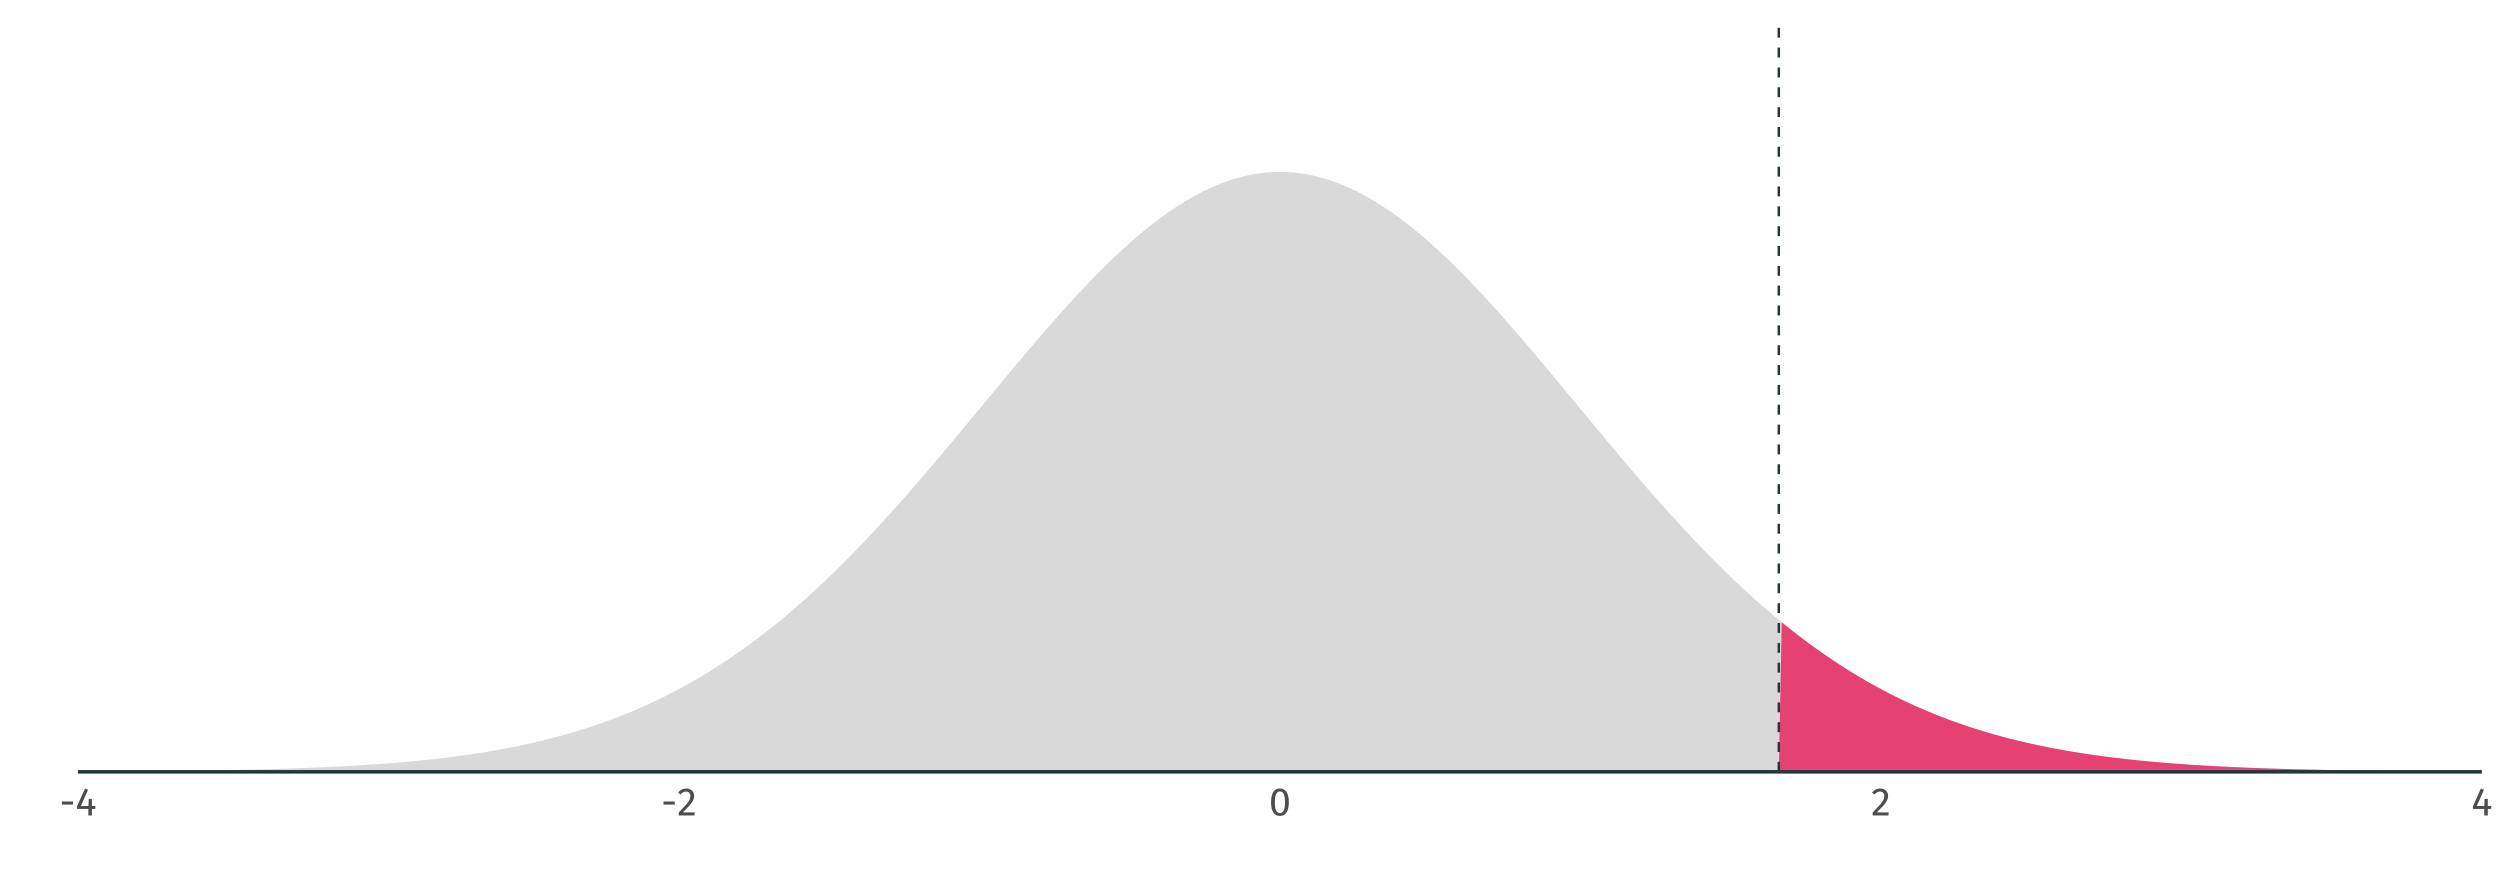 <?xml version="1.0" encoding="UTF-8"?>
<svg xmlns="http://www.w3.org/2000/svg" xmlns:xlink="http://www.w3.org/1999/xlink" width="756pt" height="270pt" viewBox="0 0 756 270" version="1.1">
<defs>
<g>
<symbol overflow="visible" id="glyph0-0">
<path style="stroke:none;" d="M 6.516 -12.602 L 6.516 4.199 L 1.477 4.199 L 1.477 -12.602 Z M 5.867 -11.977 L 2.137 -11.977 L 2.137 3.574 L 5.867 3.574 Z M 3.887 -5.41 C 4.363 -5.406 4.707 -5.281 4.914 -5.027 C 5.113 -4.77 5.215 -4.438 5.219 -4.031 C 5.215 -3.605 5.125 -3.277 4.949 -3.047 C 4.766 -2.812 4.477 -2.668 4.078 -2.617 L 4.078 -2.074 C 4.078 -1.988 4.047 -1.918 3.988 -1.867 C 3.926 -1.812 3.855 -1.785 3.781 -1.789 C 3.695 -1.785 3.625 -1.812 3.57 -1.867 C 3.508 -1.918 3.48 -1.988 3.48 -2.074 L 3.48 -3.086 C 3.902 -3.105 4.188 -3.184 4.344 -3.316 C 4.492 -3.449 4.57 -3.68 4.57 -4.008 C 4.57 -4.27 4.516 -4.473 4.414 -4.617 C 4.309 -4.762 4.117 -4.832 3.84 -4.836 C 3.605 -4.832 3.398 -4.789 3.215 -4.703 C 3.148 -4.676 3.098 -4.664 3.059 -4.668 C 2.973 -4.664 2.902 -4.691 2.852 -4.746 C 2.797 -4.797 2.77 -4.863 2.773 -4.945 C 2.77 -5.094 2.887 -5.207 3.125 -5.289 C 3.359 -5.367 3.613 -5.406 3.887 -5.41 Z M 3.781 -1.441 C 3.898 -1.441 4 -1.398 4.078 -1.32 C 4.156 -1.234 4.195 -1.137 4.199 -1.02 C 4.195 -0.891 4.156 -0.781 4.078 -0.699 C 4 -0.613 3.898 -0.574 3.781 -0.574 C 3.656 -0.574 3.559 -0.613 3.48 -0.699 C 3.398 -0.781 3.355 -0.891 3.359 -1.02 C 3.355 -1.137 3.398 -1.234 3.48 -1.32 C 3.559 -1.398 3.656 -1.441 3.781 -1.441 Z M 3.781 -1.441 "/>
</symbol>
<symbol overflow="visible" id="glyph0-1">
<path style="stroke:none;" d="M 0.719 -3.289 L 0.719 -4.223 L 4.117 -4.223 L 4.117 -3.289 Z M 0.719 -3.289 "/>
</symbol>
<symbol overflow="visible" id="glyph0-2">
<path style="stroke:none;" d="M 6.023 -2.855 L 6.023 -1.98 L 4.98 -1.98 L 4.98 0 L 3.91 0 L 3.91 -1.98 L 0.48 -1.98 L 0.48 -2.773 L 2.891 -8.148 L 3.816 -7.766 L 1.645 -2.855 L 3.926 -2.855 L 4.02 -5.016 L 4.98 -5.016 L 4.98 -2.855 Z M 6.023 -2.855 "/>
</symbol>
<symbol overflow="visible" id="glyph0-3">
<path style="stroke:none;" d="M 2.734 -8.148 C 3.215 -8.145 3.637 -8.047 4 -7.859 C 4.363 -7.664 4.645 -7.402 4.848 -7.07 C 5.043 -6.738 5.145 -6.367 5.148 -5.953 C 5.145 -5.461 5.035 -4.992 4.816 -4.547 C 4.598 -4.098 4.258 -3.613 3.805 -3.094 C 3.344 -2.574 2.652 -1.852 1.727 -0.926 L 5.34 -0.926 L 5.207 0 L 0.469 0 L 0.469 -0.875 C 1.539 -1.984 2.297 -2.801 2.746 -3.316 C 3.195 -3.832 3.516 -4.281 3.707 -4.668 C 3.898 -5.047 3.996 -5.457 3.996 -5.902 C 3.996 -6.316 3.875 -6.645 3.637 -6.879 C 3.395 -7.113 3.074 -7.23 2.676 -7.234 C 2.344 -7.23 2.055 -7.164 1.812 -7.031 C 1.562 -6.895 1.301 -6.668 1.02 -6.359 L 0.301 -6.938 C 0.625 -7.344 0.988 -7.645 1.391 -7.848 C 1.789 -8.043 2.238 -8.145 2.734 -8.148 Z M 2.734 -8.148 "/>
</symbol>
<symbol overflow="visible" id="glyph0-4">
<path style="stroke:none;" d="M 3.348 -8.148 C 4.23 -8.145 4.902 -7.789 5.355 -7.086 C 5.809 -6.375 6.035 -5.352 6.035 -4.008 C 6.035 -2.664 5.809 -1.633 5.355 -0.922 C 4.902 -0.211 4.23 0.141 3.348 0.145 C 2.457 0.141 1.789 -0.211 1.336 -0.922 C 0.883 -1.633 0.656 -2.664 0.66 -4.008 C 0.656 -5.352 0.883 -6.375 1.336 -7.086 C 1.789 -7.789 2.457 -8.145 3.348 -8.148 Z M 3.348 -7.273 C 2.824 -7.27 2.438 -7.016 2.188 -6.504 C 1.934 -5.988 1.809 -5.156 1.812 -4.008 C 1.809 -2.855 1.934 -2.02 2.188 -1.504 C 2.438 -0.984 2.824 -0.727 3.348 -0.73 C 3.855 -0.727 4.242 -0.984 4.5 -1.504 C 4.754 -2.02 4.879 -2.855 4.883 -4.008 C 4.879 -5.148 4.754 -5.977 4.5 -6.496 C 4.242 -7.012 3.855 -7.27 3.348 -7.273 Z M 3.348 -7.273 "/>
</symbol>
</g>
<clipPath id="clip1">
  <path d="M 23.586 52 L 751 52 L 751 234 L 23.586 234 Z M 23.586 52 "/>
</clipPath>
<clipPath id="clip2">
  <path d="M 537 5.48 L 539 5.48 L 539 234 L 537 234 Z M 537 5.48 "/>
</clipPath>
</defs>
<g id="surface104">
<rect x="0" y="0" width="756" height="270" style="fill:rgb(100%,100%,100%);fill-opacity:1;stroke:none;"/>
<g clip-path="url(#clip1)" clip-rule="nonzero">
<path style=" stroke:none;fill-rule:nonzero;fill:rgb(85.098%,85.098%,85.098%);fill-opacity:1;" d="M 23.586 233.297 L 24.496 233.293 L 25.402 233.289 L 27.223 233.281 L 28.129 233.277 L 29.949 233.27 L 30.855 233.266 L 31.766 233.258 L 32.672 233.254 L 34.492 233.246 L 35.398 233.238 L 37.219 233.23 L 38.125 233.223 L 39.035 233.215 L 39.941 233.211 L 40.852 233.203 L 41.762 233.199 L 42.668 233.191 L 43.578 233.184 L 44.484 233.176 L 46.305 233.16 L 47.211 233.152 L 49.031 233.137 L 49.938 233.129 L 50.848 233.117 L 51.754 233.109 L 52.664 233.102 L 53.574 233.09 L 54.48 233.078 L 55.391 233.07 L 56.301 233.059 L 57.207 233.047 L 58.117 233.035 L 59.023 233.023 L 60.844 233 L 61.75 232.984 L 62.66 232.973 L 63.566 232.961 L 65.387 232.93 L 66.293 232.914 L 68.113 232.883 L 69.02 232.867 L 69.93 232.852 L 70.836 232.832 L 71.746 232.816 L 72.656 232.797 L 73.562 232.777 L 75.383 232.738 L 76.289 232.719 L 77.199 232.695 L 78.105 232.672 L 79.016 232.652 L 79.926 232.629 L 80.832 232.605 L 81.742 232.578 L 82.648 232.555 L 84.469 232.5 L 85.375 232.473 L 87.195 232.418 L 88.102 232.387 L 89.012 232.355 L 89.918 232.324 L 90.828 232.293 L 91.738 232.258 L 92.645 232.223 L 94.465 232.152 L 95.371 232.117 L 96.281 232.078 L 97.188 232.039 L 98.098 231.996 L 99.008 231.957 L 99.914 231.914 L 100.824 231.871 L 101.73 231.824 L 102.641 231.781 L 103.551 231.734 L 104.457 231.684 L 106.277 231.582 L 107.184 231.531 L 108.094 231.477 L 109 231.422 L 109.91 231.367 L 110.82 231.309 L 111.727 231.25 L 113.547 231.125 L 114.453 231.062 L 115.363 230.996 L 116.27 230.926 L 117.18 230.859 L 118.09 230.789 L 118.996 230.715 L 119.906 230.641 L 120.812 230.562 L 122.633 230.406 L 123.539 230.324 L 125.359 230.152 L 126.266 230.066 L 127.176 229.977 L 128.082 229.883 L 128.992 229.789 L 129.902 229.691 L 130.809 229.594 L 131.719 229.492 L 132.625 229.387 L 133.535 229.281 L 134.445 229.172 L 135.352 229.059 L 136.262 228.945 L 137.172 228.828 L 138.078 228.711 L 138.988 228.586 L 139.895 228.461 L 140.805 228.336 L 141.715 228.203 L 142.621 228.07 L 144.441 227.797 L 145.348 227.652 L 146.258 227.508 L 147.164 227.359 L 148.074 227.207 L 148.984 227.051 L 149.891 226.891 L 150.801 226.73 L 151.707 226.562 L 152.617 226.395 L 153.527 226.223 L 154.434 226.043 L 155.344 225.863 L 156.254 225.68 L 157.16 225.492 L 158.07 225.301 L 158.977 225.105 L 159.887 224.906 L 160.797 224.703 L 161.703 224.492 L 162.613 224.281 L 163.523 224.066 L 164.43 223.844 L 165.34 223.617 L 166.246 223.391 L 167.156 223.156 L 168.066 222.914 L 168.973 222.672 L 169.883 222.426 L 170.789 222.172 L 171.699 221.914 L 172.609 221.652 L 173.516 221.383 L 174.426 221.109 L 175.336 220.832 L 176.242 220.551 L 177.152 220.262 L 178.059 219.969 L 178.969 219.668 L 179.879 219.363 L 180.785 219.055 L 181.695 218.738 L 182.605 218.418 L 183.512 218.09 L 184.422 217.758 L 185.328 217.418 L 186.238 217.074 L 187.148 216.723 L 188.055 216.367 L 188.965 216.004 L 189.871 215.637 L 190.781 215.262 L 191.691 214.879 L 192.598 214.492 L 193.508 214.098 L 194.418 213.699 L 195.324 213.293 L 196.234 212.879 L 197.141 212.457 L 198.051 212.031 L 198.961 211.598 L 199.867 211.156 L 200.777 210.711 L 201.688 210.254 L 202.594 209.793 L 203.504 209.324 L 204.41 208.852 L 205.32 208.367 L 206.23 207.879 L 207.137 207.383 L 208.047 206.875 L 208.953 206.367 L 209.863 205.848 L 210.773 205.32 L 211.68 204.785 L 212.59 204.246 L 213.5 203.695 L 214.406 203.141 L 215.316 202.574 L 216.223 202.004 L 217.133 201.422 L 218.043 200.836 L 218.949 200.242 L 219.859 199.637 L 220.77 199.027 L 221.676 198.406 L 222.586 197.781 L 223.492 197.148 L 224.402 196.504 L 225.312 195.855 L 226.219 195.195 L 227.129 194.531 L 228.035 193.855 L 228.945 193.176 L 229.855 192.484 L 230.762 191.785 L 231.672 191.078 L 232.582 190.367 L 233.488 189.645 L 234.398 188.914 L 235.305 188.176 L 236.215 187.43 L 237.125 186.676 L 238.031 185.914 L 238.941 185.145 L 239.852 184.367 L 240.758 183.578 L 241.668 182.785 L 242.574 181.984 L 243.484 181.176 L 244.395 180.359 L 245.301 179.535 L 246.211 178.703 L 247.117 177.863 L 248.027 177.016 L 248.938 176.16 L 249.844 175.297 L 250.754 174.426 L 251.664 173.551 L 252.57 172.664 L 253.48 171.773 L 254.387 170.875 L 255.297 169.969 L 256.207 169.055 L 257.113 168.133 L 258.023 167.207 L 258.934 166.273 L 259.84 165.332 L 260.75 164.383 L 261.656 163.43 L 262.566 162.473 L 263.477 161.504 L 264.383 160.531 L 265.293 159.555 L 266.199 158.566 L 267.109 157.578 L 268.02 156.582 L 268.926 155.578 L 269.836 154.57 L 270.746 153.559 L 271.652 152.539 L 272.562 151.516 L 273.469 150.488 L 274.379 149.457 L 275.289 148.418 L 276.195 147.375 L 277.105 146.328 L 278.016 145.277 L 278.922 144.223 L 279.832 143.164 L 280.738 142.102 L 282.559 139.969 L 283.465 138.895 L 284.375 137.82 L 285.281 136.742 L 287.102 134.578 L 288.008 133.492 L 289.828 131.312 L 290.734 130.223 L 291.645 129.129 L 292.551 128.035 L 293.461 126.938 L 294.371 125.844 L 295.277 124.746 L 296.188 123.648 L 297.094 122.551 L 298.914 120.355 L 299.82 119.258 L 300.73 118.16 L 301.641 117.066 L 302.547 115.973 L 303.457 114.879 L 304.363 113.789 L 305.273 112.699 L 306.184 111.613 L 307.09 110.527 L 308.91 108.363 L 309.816 107.289 L 310.727 106.215 L 311.633 105.145 L 313.453 103.02 L 314.359 101.961 L 315.27 100.906 L 316.176 99.859 L 317.086 98.816 L 317.996 97.777 L 318.902 96.746 L 319.812 95.719 L 320.723 94.699 L 321.629 93.688 L 322.539 92.68 L 323.445 91.68 L 324.355 90.684 L 325.266 89.699 L 326.172 88.719 L 327.082 87.75 L 327.992 86.785 L 328.898 85.832 L 329.809 84.887 L 330.715 83.949 L 331.625 83.023 L 332.535 82.105 L 333.441 81.195 L 334.352 80.297 L 335.258 79.406 L 336.168 78.527 L 337.078 77.66 L 337.984 76.805 L 338.895 75.957 L 339.805 75.125 L 340.711 74.301 L 341.621 73.488 L 342.527 72.688 L 343.438 71.902 L 344.348 71.129 L 345.254 70.363 L 346.164 69.617 L 347.074 68.879 L 347.98 68.156 L 348.891 67.445 L 349.797 66.75 L 350.707 66.07 L 351.617 65.402 L 352.523 64.746 L 353.434 64.109 L 354.34 63.484 L 355.25 62.875 L 356.16 62.281 L 357.066 61.699 L 357.977 61.137 L 358.887 60.59 L 359.793 60.055 L 360.703 59.539 L 361.609 59.039 L 362.52 58.555 L 363.43 58.086 L 364.336 57.633 L 365.246 57.199 L 366.156 56.781 L 367.062 56.379 L 367.973 55.992 L 368.879 55.625 L 369.789 55.277 L 370.699 54.941 L 371.605 54.629 L 372.516 54.328 L 373.422 54.047 L 374.332 53.785 L 375.242 53.539 L 376.148 53.312 L 377.059 53.105 L 377.969 52.914 L 378.875 52.738 L 379.785 52.586 L 380.691 52.449 L 381.602 52.328 L 382.512 52.227 L 383.418 52.145 L 384.328 52.082 L 385.238 52.035 L 386.145 52.008 L 387.055 52 L 387.961 52.008 L 388.871 52.035 L 389.781 52.082 L 390.688 52.145 L 391.598 52.227 L 392.504 52.328 L 393.414 52.449 L 394.324 52.586 L 395.23 52.738 L 396.141 52.914 L 397.051 53.105 L 397.957 53.312 L 398.867 53.539 L 399.773 53.785 L 400.684 54.047 L 401.594 54.328 L 402.5 54.629 L 403.41 54.941 L 404.32 55.277 L 405.227 55.625 L 406.137 55.992 L 407.043 56.379 L 407.953 56.781 L 408.863 57.199 L 409.77 57.633 L 410.68 58.086 L 411.586 58.555 L 412.496 59.039 L 413.406 59.539 L 414.312 60.055 L 415.223 60.59 L 416.133 61.137 L 417.039 61.699 L 417.949 62.281 L 418.855 62.875 L 419.766 63.484 L 420.676 64.109 L 421.582 64.746 L 422.492 65.402 L 423.402 66.07 L 424.309 66.75 L 425.219 67.445 L 426.125 68.156 L 427.035 68.879 L 427.945 69.617 L 428.852 70.363 L 429.762 71.129 L 430.668 71.902 L 431.578 72.688 L 432.488 73.488 L 433.395 74.301 L 434.305 75.125 L 435.215 75.957 L 436.121 76.805 L 437.031 77.66 L 437.938 78.527 L 438.848 79.406 L 439.758 80.297 L 440.664 81.195 L 441.574 82.105 L 442.48 83.023 L 443.391 83.949 L 444.301 84.887 L 445.207 85.832 L 446.117 86.785 L 447.027 87.75 L 447.934 88.719 L 448.844 89.699 L 449.75 90.684 L 450.66 91.68 L 451.57 92.68 L 452.477 93.688 L 453.387 94.699 L 454.297 95.719 L 455.203 96.746 L 456.113 97.777 L 457.02 98.816 L 457.93 99.859 L 458.84 100.906 L 459.746 101.961 L 460.656 103.02 L 461.562 104.082 L 462.473 105.145 L 463.383 106.215 L 464.289 107.289 L 465.199 108.363 L 466.109 109.445 L 467.016 110.527 L 467.926 111.613 L 468.832 112.699 L 470.652 114.879 L 471.559 115.973 L 473.379 118.16 L 474.285 119.258 L 475.195 120.355 L 476.102 121.453 L 477.922 123.648 L 478.828 124.746 L 479.738 125.844 L 480.645 126.938 L 481.555 128.035 L 482.465 129.129 L 483.371 130.223 L 485.191 132.402 L 486.098 133.492 L 487.008 134.578 L 487.914 135.66 L 488.824 136.742 L 489.734 137.82 L 490.641 138.895 L 491.551 139.969 L 492.461 141.035 L 493.367 142.102 L 494.277 143.164 L 495.184 144.223 L 496.094 145.277 L 497.004 146.328 L 497.91 147.375 L 498.82 148.418 L 499.727 149.457 L 500.637 150.488 L 501.547 151.516 L 502.453 152.539 L 503.363 153.559 L 504.273 154.57 L 505.18 155.578 L 506.09 156.582 L 506.996 157.578 L 508.816 159.555 L 509.723 160.531 L 510.633 161.504 L 511.543 162.473 L 512.449 163.43 L 513.359 164.383 L 514.266 165.332 L 515.176 166.273 L 516.086 167.207 L 516.992 168.133 L 517.902 169.055 L 518.809 169.969 L 519.719 170.875 L 520.629 171.773 L 521.535 172.664 L 522.445 173.551 L 523.355 174.426 L 524.262 175.297 L 525.172 176.16 L 526.078 177.016 L 526.988 177.863 L 527.898 178.703 L 528.805 179.535 L 529.715 180.359 L 530.625 181.176 L 531.531 181.984 L 532.441 182.785 L 533.348 183.578 L 534.258 184.367 L 535.168 185.145 L 536.074 185.914 L 536.984 186.676 L 537.891 187.43 L 538.801 188.176 L 539.711 188.914 L 540.617 189.645 L 541.527 190.367 L 542.438 191.078 L 543.344 191.785 L 544.254 192.484 L 545.16 193.176 L 546.07 193.855 L 546.98 194.531 L 547.887 195.195 L 548.797 195.855 L 549.707 196.504 L 550.613 197.148 L 551.523 197.781 L 552.43 198.406 L 553.34 199.027 L 554.25 199.637 L 555.156 200.242 L 556.066 200.836 L 556.973 201.422 L 557.883 202.004 L 558.793 202.574 L 559.699 203.141 L 560.609 203.695 L 561.52 204.246 L 562.426 204.785 L 563.336 205.32 L 564.242 205.848 L 565.152 206.367 L 566.062 206.875 L 566.969 207.383 L 567.879 207.879 L 568.789 208.367 L 569.695 208.852 L 570.605 209.324 L 571.512 209.793 L 572.422 210.254 L 573.332 210.711 L 574.238 211.156 L 575.148 211.598 L 576.055 212.031 L 576.965 212.457 L 577.875 212.879 L 578.781 213.293 L 579.691 213.699 L 580.602 214.098 L 581.508 214.492 L 582.418 214.879 L 583.324 215.262 L 584.234 215.637 L 585.145 216.004 L 586.051 216.367 L 586.961 216.723 L 587.871 217.074 L 588.777 217.418 L 589.688 217.758 L 590.594 218.09 L 591.504 218.418 L 592.414 218.738 L 593.32 219.055 L 594.23 219.363 L 595.137 219.668 L 596.047 219.969 L 596.957 220.262 L 597.863 220.551 L 598.773 220.832 L 599.684 221.109 L 600.59 221.383 L 601.5 221.652 L 602.406 221.914 L 603.316 222.172 L 604.227 222.426 L 605.133 222.672 L 606.043 222.914 L 606.949 223.156 L 607.859 223.391 L 608.77 223.617 L 609.676 223.844 L 610.586 224.066 L 611.496 224.281 L 612.402 224.492 L 613.312 224.703 L 614.219 224.906 L 615.129 225.105 L 616.039 225.301 L 616.945 225.492 L 617.855 225.68 L 618.766 225.863 L 619.672 226.043 L 620.582 226.223 L 621.488 226.395 L 623.309 226.73 L 624.215 226.891 L 625.125 227.051 L 626.031 227.207 L 626.941 227.359 L 627.852 227.508 L 628.758 227.652 L 629.668 227.797 L 630.578 227.934 L 631.484 228.07 L 632.395 228.203 L 633.301 228.336 L 635.121 228.586 L 636.027 228.711 L 637.848 228.945 L 638.754 229.059 L 639.664 229.172 L 640.57 229.281 L 642.391 229.492 L 643.297 229.594 L 644.207 229.691 L 645.113 229.789 L 646.934 229.977 L 647.84 230.066 L 649.66 230.238 L 650.566 230.324 L 651.477 230.406 L 652.383 230.484 L 654.203 230.641 L 655.109 230.715 L 656.02 230.789 L 656.93 230.859 L 657.836 230.926 L 658.746 230.996 L 659.652 231.062 L 661.473 231.188 L 662.379 231.25 L 663.289 231.309 L 664.195 231.367 L 666.016 231.477 L 666.922 231.531 L 668.742 231.633 L 669.648 231.684 L 670.559 231.734 L 671.465 231.781 L 672.375 231.824 L 673.285 231.871 L 674.191 231.914 L 675.102 231.957 L 676.012 231.996 L 676.918 232.039 L 677.828 232.078 L 678.734 232.117 L 680.555 232.188 L 681.461 232.223 L 682.371 232.258 L 683.277 232.293 L 685.098 232.355 L 686.004 232.387 L 686.914 232.418 L 687.824 232.445 L 688.73 232.473 L 689.641 232.5 L 690.547 232.527 L 691.457 232.555 L 692.367 232.578 L 693.273 232.605 L 695.094 232.652 L 696 232.672 L 696.91 232.695 L 697.816 232.719 L 699.637 232.758 L 700.543 232.777 L 701.453 232.797 L 702.359 232.816 L 703.27 232.832 L 704.18 232.852 L 705.086 232.867 L 706.906 232.898 L 707.812 232.914 L 708.723 232.93 L 709.629 232.945 L 710.539 232.961 L 711.449 232.973 L 712.355 232.984 L 713.266 233 L 714.176 233.012 L 715.082 233.023 L 715.992 233.035 L 716.898 233.047 L 718.719 233.07 L 719.625 233.078 L 720.535 233.09 L 721.441 233.102 L 723.262 233.117 L 724.168 233.129 L 725.988 233.145 L 726.895 233.152 L 727.805 233.16 L 728.711 233.168 L 730.531 233.184 L 731.438 233.191 L 732.348 233.199 L 733.258 233.203 L 734.164 233.211 L 735.074 233.215 L 735.98 233.223 L 736.891 233.23 L 737.801 233.234 L 738.707 233.238 L 739.617 233.246 L 740.523 233.25 L 742.344 233.258 L 743.25 233.266 L 745.07 233.273 L 745.977 233.277 L 746.887 233.281 L 747.793 233.285 L 749.613 233.293 L 750.52 233.297 Z M 23.586 233.297 "/>
</g>
<path style=" stroke:none;fill-rule:nonzero;fill:rgb(90.196%,25.49%,45.098%);fill-opacity:1;" d="M 537.914 233.398 L 538.801 188.176 L 539.711 188.914 L 540.617 189.645 L 541.527 190.367 L 542.438 191.078 L 543.344 191.785 L 544.254 192.484 L 545.16 193.176 L 546.07 193.855 L 546.98 194.531 L 547.887 195.195 L 548.797 195.855 L 549.707 196.504 L 550.613 197.148 L 551.523 197.781 L 552.43 198.406 L 553.34 199.027 L 554.25 199.637 L 555.156 200.242 L 556.066 200.836 L 556.973 201.422 L 557.883 202.004 L 558.793 202.574 L 559.699 203.141 L 560.609 203.695 L 561.52 204.246 L 562.426 204.785 L 563.336 205.32 L 564.242 205.848 L 565.152 206.367 L 566.062 206.875 L 566.969 207.383 L 567.879 207.879 L 568.789 208.367 L 569.695 208.852 L 570.605 209.324 L 571.512 209.793 L 572.422 210.254 L 573.332 210.711 L 574.238 211.156 L 575.148 211.598 L 576.055 212.031 L 576.965 212.457 L 577.875 212.879 L 578.781 213.293 L 579.691 213.699 L 580.602 214.098 L 581.508 214.492 L 582.418 214.879 L 583.324 215.262 L 584.234 215.637 L 585.145 216.004 L 586.051 216.367 L 586.961 216.723 L 587.871 217.074 L 588.777 217.418 L 589.688 217.758 L 590.594 218.09 L 591.504 218.418 L 592.414 218.738 L 593.32 219.055 L 594.23 219.363 L 595.137 219.668 L 596.047 219.969 L 596.957 220.262 L 597.863 220.551 L 598.773 220.832 L 599.684 221.109 L 600.59 221.383 L 601.5 221.652 L 602.406 221.914 L 603.316 222.172 L 604.227 222.426 L 605.133 222.672 L 606.043 222.914 L 606.949 223.156 L 607.859 223.391 L 608.77 223.617 L 609.676 223.844 L 610.586 224.066 L 611.496 224.281 L 612.402 224.492 L 613.312 224.703 L 614.219 224.906 L 615.129 225.105 L 616.039 225.301 L 616.945 225.492 L 617.855 225.68 L 618.766 225.863 L 619.672 226.043 L 620.582 226.223 L 621.488 226.395 L 623.309 226.73 L 624.215 226.891 L 625.125 227.051 L 626.031 227.207 L 626.941 227.359 L 627.852 227.508 L 628.758 227.652 L 629.668 227.797 L 630.578 227.934 L 631.484 228.07 L 632.395 228.203 L 633.301 228.336 L 635.121 228.586 L 636.027 228.711 L 637.848 228.945 L 638.754 229.059 L 639.664 229.172 L 640.57 229.281 L 642.391 229.492 L 643.297 229.594 L 644.207 229.691 L 645.113 229.789 L 646.934 229.977 L 647.84 230.066 L 649.66 230.238 L 650.566 230.324 L 651.477 230.406 L 652.383 230.484 L 654.203 230.641 L 655.109 230.715 L 656.02 230.789 L 656.93 230.859 L 657.836 230.926 L 658.746 230.996 L 659.652 231.062 L 661.473 231.188 L 662.379 231.25 L 663.289 231.309 L 664.195 231.367 L 666.016 231.477 L 666.922 231.531 L 668.742 231.633 L 669.648 231.684 L 670.559 231.734 L 671.465 231.781 L 672.375 231.824 L 673.285 231.871 L 674.191 231.914 L 675.102 231.957 L 676.012 231.996 L 676.918 232.039 L 677.828 232.078 L 678.734 232.117 L 680.555 232.188 L 681.461 232.223 L 682.371 232.258 L 683.277 232.293 L 685.098 232.355 L 686.004 232.387 L 686.914 232.418 L 687.824 232.445 L 688.73 232.473 L 689.641 232.5 L 690.547 232.527 L 691.457 232.555 L 692.367 232.578 L 693.273 232.605 L 695.094 232.652 L 696 232.672 L 696.91 232.695 L 697.816 232.719 L 699.637 232.758 L 700.543 232.777 L 701.453 232.797 L 702.359 232.816 L 703.27 232.832 L 704.18 232.852 L 705.086 232.867 L 706.906 232.898 L 707.812 232.914 L 708.723 232.93 L 709.629 232.945 L 710.539 232.961 L 711.449 232.973 L 712.355 232.984 L 713.266 233 L 714.176 233.012 L 715.082 233.023 L 715.992 233.035 L 716.898 233.047 L 718.719 233.07 L 719.625 233.078 L 720.535 233.09 L 721.441 233.102 L 723.262 233.117 L 724.168 233.129 L 725.988 233.145 L 726.895 233.152 L 727.805 233.16 L 728.711 233.168 L 730.531 233.184 L 731.438 233.191 L 732.348 233.199 L 733.258 233.203 L 734.164 233.211 L 735.074 233.215 L 735.98 233.223 L 736.891 233.23 L 737.801 233.234 L 738.707 233.238 L 739.617 233.246 L 740.523 233.25 L 742.344 233.258 L 743.25 233.266 L 745.07 233.273 L 745.977 233.277 L 746.887 233.281 L 747.793 233.285 L 749.613 233.293 L 750.52 233.297 L 659.652 233.398 Z M 537.914 233.398 "/>
<g clip-path="url(#clip2)" clip-rule="nonzero">
<path style="fill:none;stroke-width:0.747;stroke-linecap:butt;stroke-linejoin:round;stroke:rgb(13.725%,21.569%,23.137%);stroke-opacity:1;stroke-dasharray:3,3;stroke-miterlimit:10;" d="M 537.914 233.398 L 537.914 5.48 "/>
</g>
<path style="fill:none;stroke-width:1.067;stroke-linecap:butt;stroke-linejoin:round;stroke:rgb(13.725%,21.569%,23.137%);stroke-opacity:1;stroke-miterlimit:10;" d="M 23.586 233.398 L 750.52 233.398 "/>
<g style="fill:rgb(30.196%,30.196%,30.196%);fill-opacity:1;">
  <use xlink:href="#glyph0-1" x="17.977" y="246.598"/>
  <use xlink:href="#glyph0-2" x="22.813" y="246.598"/>
</g>
<g style="fill:rgb(30.196%,30.196%,30.196%);fill-opacity:1;">
  <use xlink:href="#glyph0-1" x="199.934" y="246.598"/>
  <use xlink:href="#glyph0-3" x="204.77" y="246.598"/>
</g>
<g style="fill:rgb(30.196%,30.196%,30.196%);fill-opacity:1;">
  <use xlink:href="#glyph0-4" x="383.707" y="246.598"/>
</g>
<g style="fill:rgb(30.196%,30.196%,30.196%);fill-opacity:1;">
  <use xlink:href="#glyph0-3" x="565.82" y="246.598"/>
</g>
<g style="fill:rgb(30.196%,30.196%,30.196%);fill-opacity:1;">
  <use xlink:href="#glyph0-2" x="747.328" y="246.598"/>
</g>
</g>
</svg>
